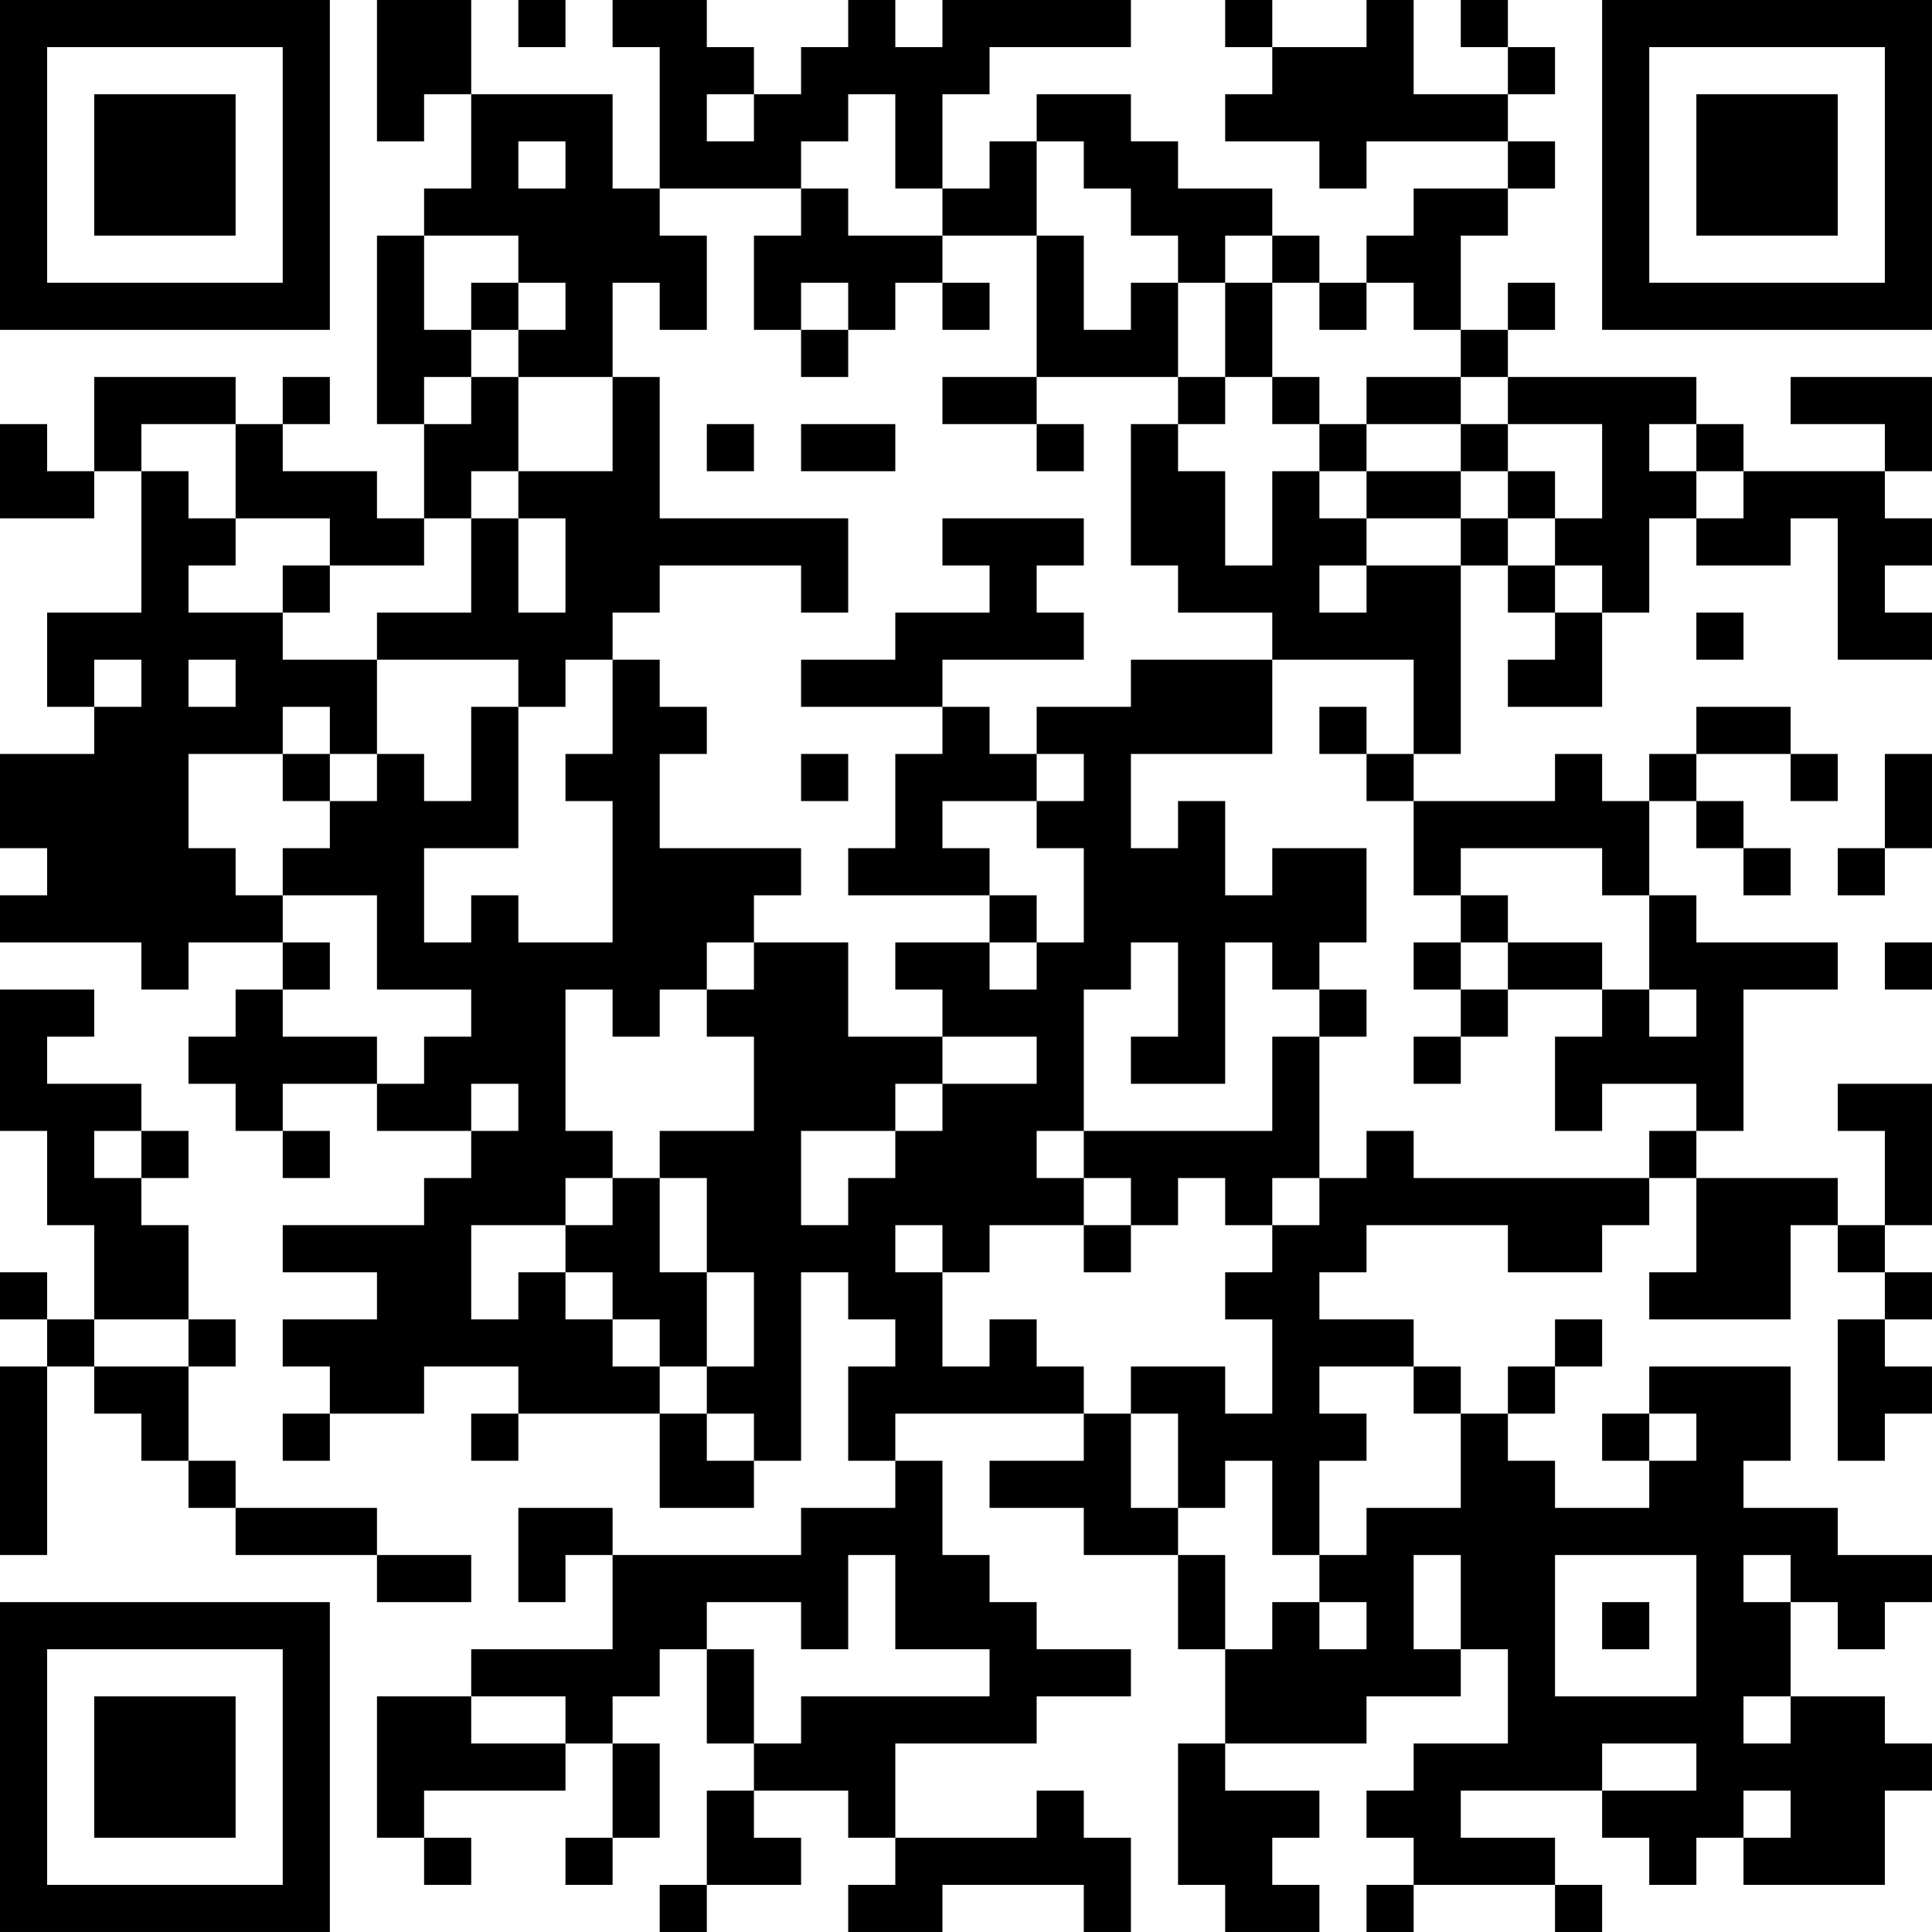 <?xml version="1.0" encoding="UTF-8"?>
<svg xmlns="http://www.w3.org/2000/svg" version="1.1" width="200" height="200" viewBox="0 0 200 200"><rect x="0" y="0" width="200" height="200" fill="#ffffff"/><g transform="scale(4.878)"><g transform="translate(0,0)"><path fill-rule="evenodd" d="M8 0L8 3L9 3L9 2L10 2L10 4L9 4L9 5L8 5L8 9L9 9L9 11L8 11L8 10L6 10L6 9L7 9L7 8L6 8L6 9L5 9L5 8L2 8L2 10L1 10L1 9L0 9L0 11L2 11L2 10L3 10L3 13L1 13L1 15L2 15L2 16L0 16L0 18L1 18L1 19L0 19L0 20L3 20L3 21L4 21L4 20L6 20L6 21L5 21L5 22L4 22L4 23L5 23L5 24L6 24L6 25L7 25L7 24L6 24L6 23L8 23L8 24L10 24L10 25L9 25L9 26L6 26L6 27L8 27L8 28L6 28L6 29L7 29L7 30L6 30L6 31L7 31L7 30L9 30L9 29L11 29L11 30L10 30L10 31L11 31L11 30L14 30L14 32L16 32L16 31L17 31L17 27L18 27L18 28L19 28L19 29L18 29L18 31L19 31L19 32L17 32L17 33L13 33L13 32L11 32L11 34L12 34L12 33L13 33L13 35L10 35L10 36L8 36L8 39L9 39L9 40L10 40L10 39L9 39L9 38L12 38L12 37L13 37L13 39L12 39L12 40L13 40L13 39L14 39L14 37L13 37L13 36L14 36L14 35L15 35L15 37L16 37L16 38L15 38L15 40L14 40L14 41L15 41L15 40L17 40L17 39L16 39L16 38L18 38L18 39L19 39L19 40L18 40L18 41L20 41L20 40L23 40L23 41L24 41L24 39L23 39L23 38L22 38L22 39L19 39L19 37L22 37L22 36L24 36L24 35L22 35L22 34L21 34L21 33L20 33L20 31L19 31L19 30L23 30L23 31L21 31L21 32L23 32L23 33L25 33L25 35L26 35L26 37L25 37L25 40L26 40L26 41L28 41L28 40L27 40L27 39L28 39L28 38L26 38L26 37L29 37L29 36L31 36L31 35L32 35L32 37L30 37L30 38L29 38L29 39L30 39L30 40L29 40L29 41L30 41L30 40L33 40L33 41L34 41L34 40L33 40L33 39L31 39L31 38L34 38L34 39L35 39L35 40L36 40L36 39L37 39L37 40L40 40L40 38L41 38L41 37L40 37L40 36L38 36L38 34L39 34L39 35L40 35L40 34L41 34L41 33L39 33L39 32L37 32L37 31L38 31L38 29L35 29L35 30L34 30L34 31L35 31L35 32L33 32L33 31L32 31L32 30L33 30L33 29L34 29L34 28L33 28L33 29L32 29L32 30L31 30L31 29L30 29L30 28L28 28L28 27L29 27L29 26L32 26L32 27L34 27L34 26L35 26L35 25L36 25L36 27L35 27L35 28L38 28L38 26L39 26L39 27L40 27L40 28L39 28L39 31L40 31L40 30L41 30L41 29L40 29L40 28L41 28L41 27L40 27L40 26L41 26L41 23L39 23L39 24L40 24L40 26L39 26L39 25L36 25L36 24L37 24L37 21L39 21L39 20L36 20L36 19L35 19L35 17L36 17L36 18L37 18L37 19L38 19L38 18L37 18L37 17L36 17L36 16L38 16L38 17L39 17L39 16L38 16L38 15L36 15L36 16L35 16L35 17L34 17L34 16L33 16L33 17L30 17L30 16L31 16L31 12L32 12L32 13L33 13L33 14L32 14L32 15L34 15L34 13L35 13L35 11L36 11L36 12L38 12L38 11L39 11L39 14L41 14L41 13L40 13L40 12L41 12L41 11L40 11L40 10L41 10L41 8L38 8L38 9L40 9L40 10L37 10L37 9L36 9L36 8L32 8L32 7L33 7L33 6L32 6L32 7L31 7L31 5L32 5L32 4L33 4L33 3L32 3L32 2L33 2L33 1L32 1L32 0L31 0L31 1L32 1L32 2L30 2L30 0L29 0L29 1L27 1L27 0L26 0L26 1L27 1L27 2L26 2L26 3L28 3L28 4L29 4L29 3L32 3L32 4L30 4L30 5L29 5L29 6L28 6L28 5L27 5L27 4L25 4L25 3L24 3L24 2L22 2L22 3L21 3L21 4L20 4L20 2L21 2L21 1L24 1L24 0L20 0L20 1L19 1L19 0L18 0L18 1L17 1L17 2L16 2L16 1L15 1L15 0L13 0L13 1L14 1L14 4L13 4L13 2L10 2L10 0ZM11 0L11 1L12 1L12 0ZM15 2L15 3L16 3L16 2ZM18 2L18 3L17 3L17 4L14 4L14 5L15 5L15 7L14 7L14 6L13 6L13 8L11 8L11 7L12 7L12 6L11 6L11 5L9 5L9 7L10 7L10 8L9 8L9 9L10 9L10 8L11 8L11 10L10 10L10 11L9 11L9 12L7 12L7 11L5 11L5 9L3 9L3 10L4 10L4 11L5 11L5 12L4 12L4 13L6 13L6 14L8 14L8 16L7 16L7 15L6 15L6 16L4 16L4 18L5 18L5 19L6 19L6 20L7 20L7 21L6 21L6 22L8 22L8 23L9 23L9 22L10 22L10 21L8 21L8 19L6 19L6 18L7 18L7 17L8 17L8 16L9 16L9 17L10 17L10 15L11 15L11 18L9 18L9 20L10 20L10 19L11 19L11 20L13 20L13 17L12 17L12 16L13 16L13 14L14 14L14 15L15 15L15 16L14 16L14 18L17 18L17 19L16 19L16 20L15 20L15 21L14 21L14 22L13 22L13 21L12 21L12 24L13 24L13 25L12 25L12 26L10 26L10 28L11 28L11 27L12 27L12 28L13 28L13 29L14 29L14 30L15 30L15 31L16 31L16 30L15 30L15 29L16 29L16 27L15 27L15 25L14 25L14 24L16 24L16 22L15 22L15 21L16 21L16 20L18 20L18 22L20 22L20 23L19 23L19 24L17 24L17 26L18 26L18 25L19 25L19 24L20 24L20 23L22 23L22 22L20 22L20 21L19 21L19 20L21 20L21 21L22 21L22 20L23 20L23 18L22 18L22 17L23 17L23 16L22 16L22 15L24 15L24 14L27 14L27 16L24 16L24 18L25 18L25 17L26 17L26 19L27 19L27 18L29 18L29 20L28 20L28 21L27 21L27 20L26 20L26 23L24 23L24 22L25 22L25 20L24 20L24 21L23 21L23 24L22 24L22 25L23 25L23 26L21 26L21 27L20 27L20 26L19 26L19 27L20 27L20 29L21 29L21 28L22 28L22 29L23 29L23 30L24 30L24 32L25 32L25 33L26 33L26 35L27 35L27 34L28 34L28 35L29 35L29 34L28 34L28 33L29 33L29 32L31 32L31 30L30 30L30 29L28 29L28 30L29 30L29 31L28 31L28 33L27 33L27 31L26 31L26 32L25 32L25 30L24 30L24 29L26 29L26 30L27 30L27 28L26 28L26 27L27 27L27 26L28 26L28 25L29 25L29 24L30 24L30 25L35 25L35 24L36 24L36 23L34 23L34 24L33 24L33 22L34 22L34 21L35 21L35 22L36 22L36 21L35 21L35 19L34 19L34 18L31 18L31 19L30 19L30 17L29 17L29 16L30 16L30 14L27 14L27 13L25 13L25 12L24 12L24 9L25 9L25 10L26 10L26 12L27 12L27 10L28 10L28 11L29 11L29 12L28 12L28 13L29 13L29 12L31 12L31 11L32 11L32 12L33 12L33 13L34 13L34 12L33 12L33 11L34 11L34 9L32 9L32 8L31 8L31 7L30 7L30 6L29 6L29 7L28 7L28 6L27 6L27 5L26 5L26 6L25 6L25 5L24 5L24 4L23 4L23 3L22 3L22 5L20 5L20 4L19 4L19 2ZM11 3L11 4L12 4L12 3ZM17 4L17 5L16 5L16 7L17 7L17 8L18 8L18 7L19 7L19 6L20 6L20 7L21 7L21 6L20 6L20 5L18 5L18 4ZM22 5L22 8L20 8L20 9L22 9L22 10L23 10L23 9L22 9L22 8L25 8L25 9L26 9L26 8L27 8L27 9L28 9L28 10L29 10L29 11L31 11L31 10L32 10L32 11L33 11L33 10L32 10L32 9L31 9L31 8L29 8L29 9L28 9L28 8L27 8L27 6L26 6L26 8L25 8L25 6L24 6L24 7L23 7L23 5ZM10 6L10 7L11 7L11 6ZM17 6L17 7L18 7L18 6ZM13 8L13 10L11 10L11 11L10 11L10 13L8 13L8 14L11 14L11 15L12 15L12 14L13 14L13 13L14 13L14 12L17 12L17 13L18 13L18 11L14 11L14 8ZM15 9L15 10L16 10L16 9ZM17 9L17 10L19 10L19 9ZM29 9L29 10L31 10L31 9ZM35 9L35 10L36 10L36 11L37 11L37 10L36 10L36 9ZM11 11L11 13L12 13L12 11ZM20 11L20 12L21 12L21 13L19 13L19 14L17 14L17 15L20 15L20 16L19 16L19 18L18 18L18 19L21 19L21 20L22 20L22 19L21 19L21 18L20 18L20 17L22 17L22 16L21 16L21 15L20 15L20 14L23 14L23 13L22 13L22 12L23 12L23 11ZM6 12L6 13L7 13L7 12ZM36 13L36 14L37 14L37 13ZM2 14L2 15L3 15L3 14ZM4 14L4 15L5 15L5 14ZM28 15L28 16L29 16L29 15ZM6 16L6 17L7 17L7 16ZM17 16L17 17L18 17L18 16ZM40 16L40 18L39 18L39 19L40 19L40 18L41 18L41 16ZM31 19L31 20L30 20L30 21L31 21L31 22L30 22L30 23L31 23L31 22L32 22L32 21L34 21L34 20L32 20L32 19ZM31 20L31 21L32 21L32 20ZM40 20L40 21L41 21L41 20ZM0 21L0 24L1 24L1 26L2 26L2 28L1 28L1 27L0 27L0 28L1 28L1 29L0 29L0 33L1 33L1 29L2 29L2 30L3 30L3 31L4 31L4 32L5 32L5 33L8 33L8 34L10 34L10 33L8 33L8 32L5 32L5 31L4 31L4 29L5 29L5 28L4 28L4 26L3 26L3 25L4 25L4 24L3 24L3 23L1 23L1 22L2 22L2 21ZM28 21L28 22L27 22L27 24L23 24L23 25L24 25L24 26L23 26L23 27L24 27L24 26L25 26L25 25L26 25L26 26L27 26L27 25L28 25L28 22L29 22L29 21ZM10 23L10 24L11 24L11 23ZM2 24L2 25L3 25L3 24ZM13 25L13 26L12 26L12 27L13 27L13 28L14 28L14 29L15 29L15 27L14 27L14 25ZM2 28L2 29L4 29L4 28ZM35 30L35 31L36 31L36 30ZM18 33L18 35L17 35L17 34L15 34L15 35L16 35L16 37L17 37L17 36L21 36L21 35L19 35L19 33ZM30 33L30 35L31 35L31 33ZM33 33L33 36L36 36L36 33ZM37 33L37 34L38 34L38 33ZM34 34L34 35L35 35L35 34ZM10 36L10 37L12 37L12 36ZM37 36L37 37L38 37L38 36ZM34 37L34 38L36 38L36 37ZM37 38L37 39L38 39L38 38ZM0 0L0 7L7 7L7 0ZM1 1L1 6L6 6L6 1ZM2 2L2 5L5 5L5 2ZM34 0L34 7L41 7L41 0ZM35 1L35 6L40 6L40 1ZM36 2L36 5L39 5L39 2ZM0 34L0 41L7 41L7 34ZM1 35L1 40L6 40L6 35ZM2 36L2 39L5 39L5 36Z" fill="#000000"/></g></g></svg>
